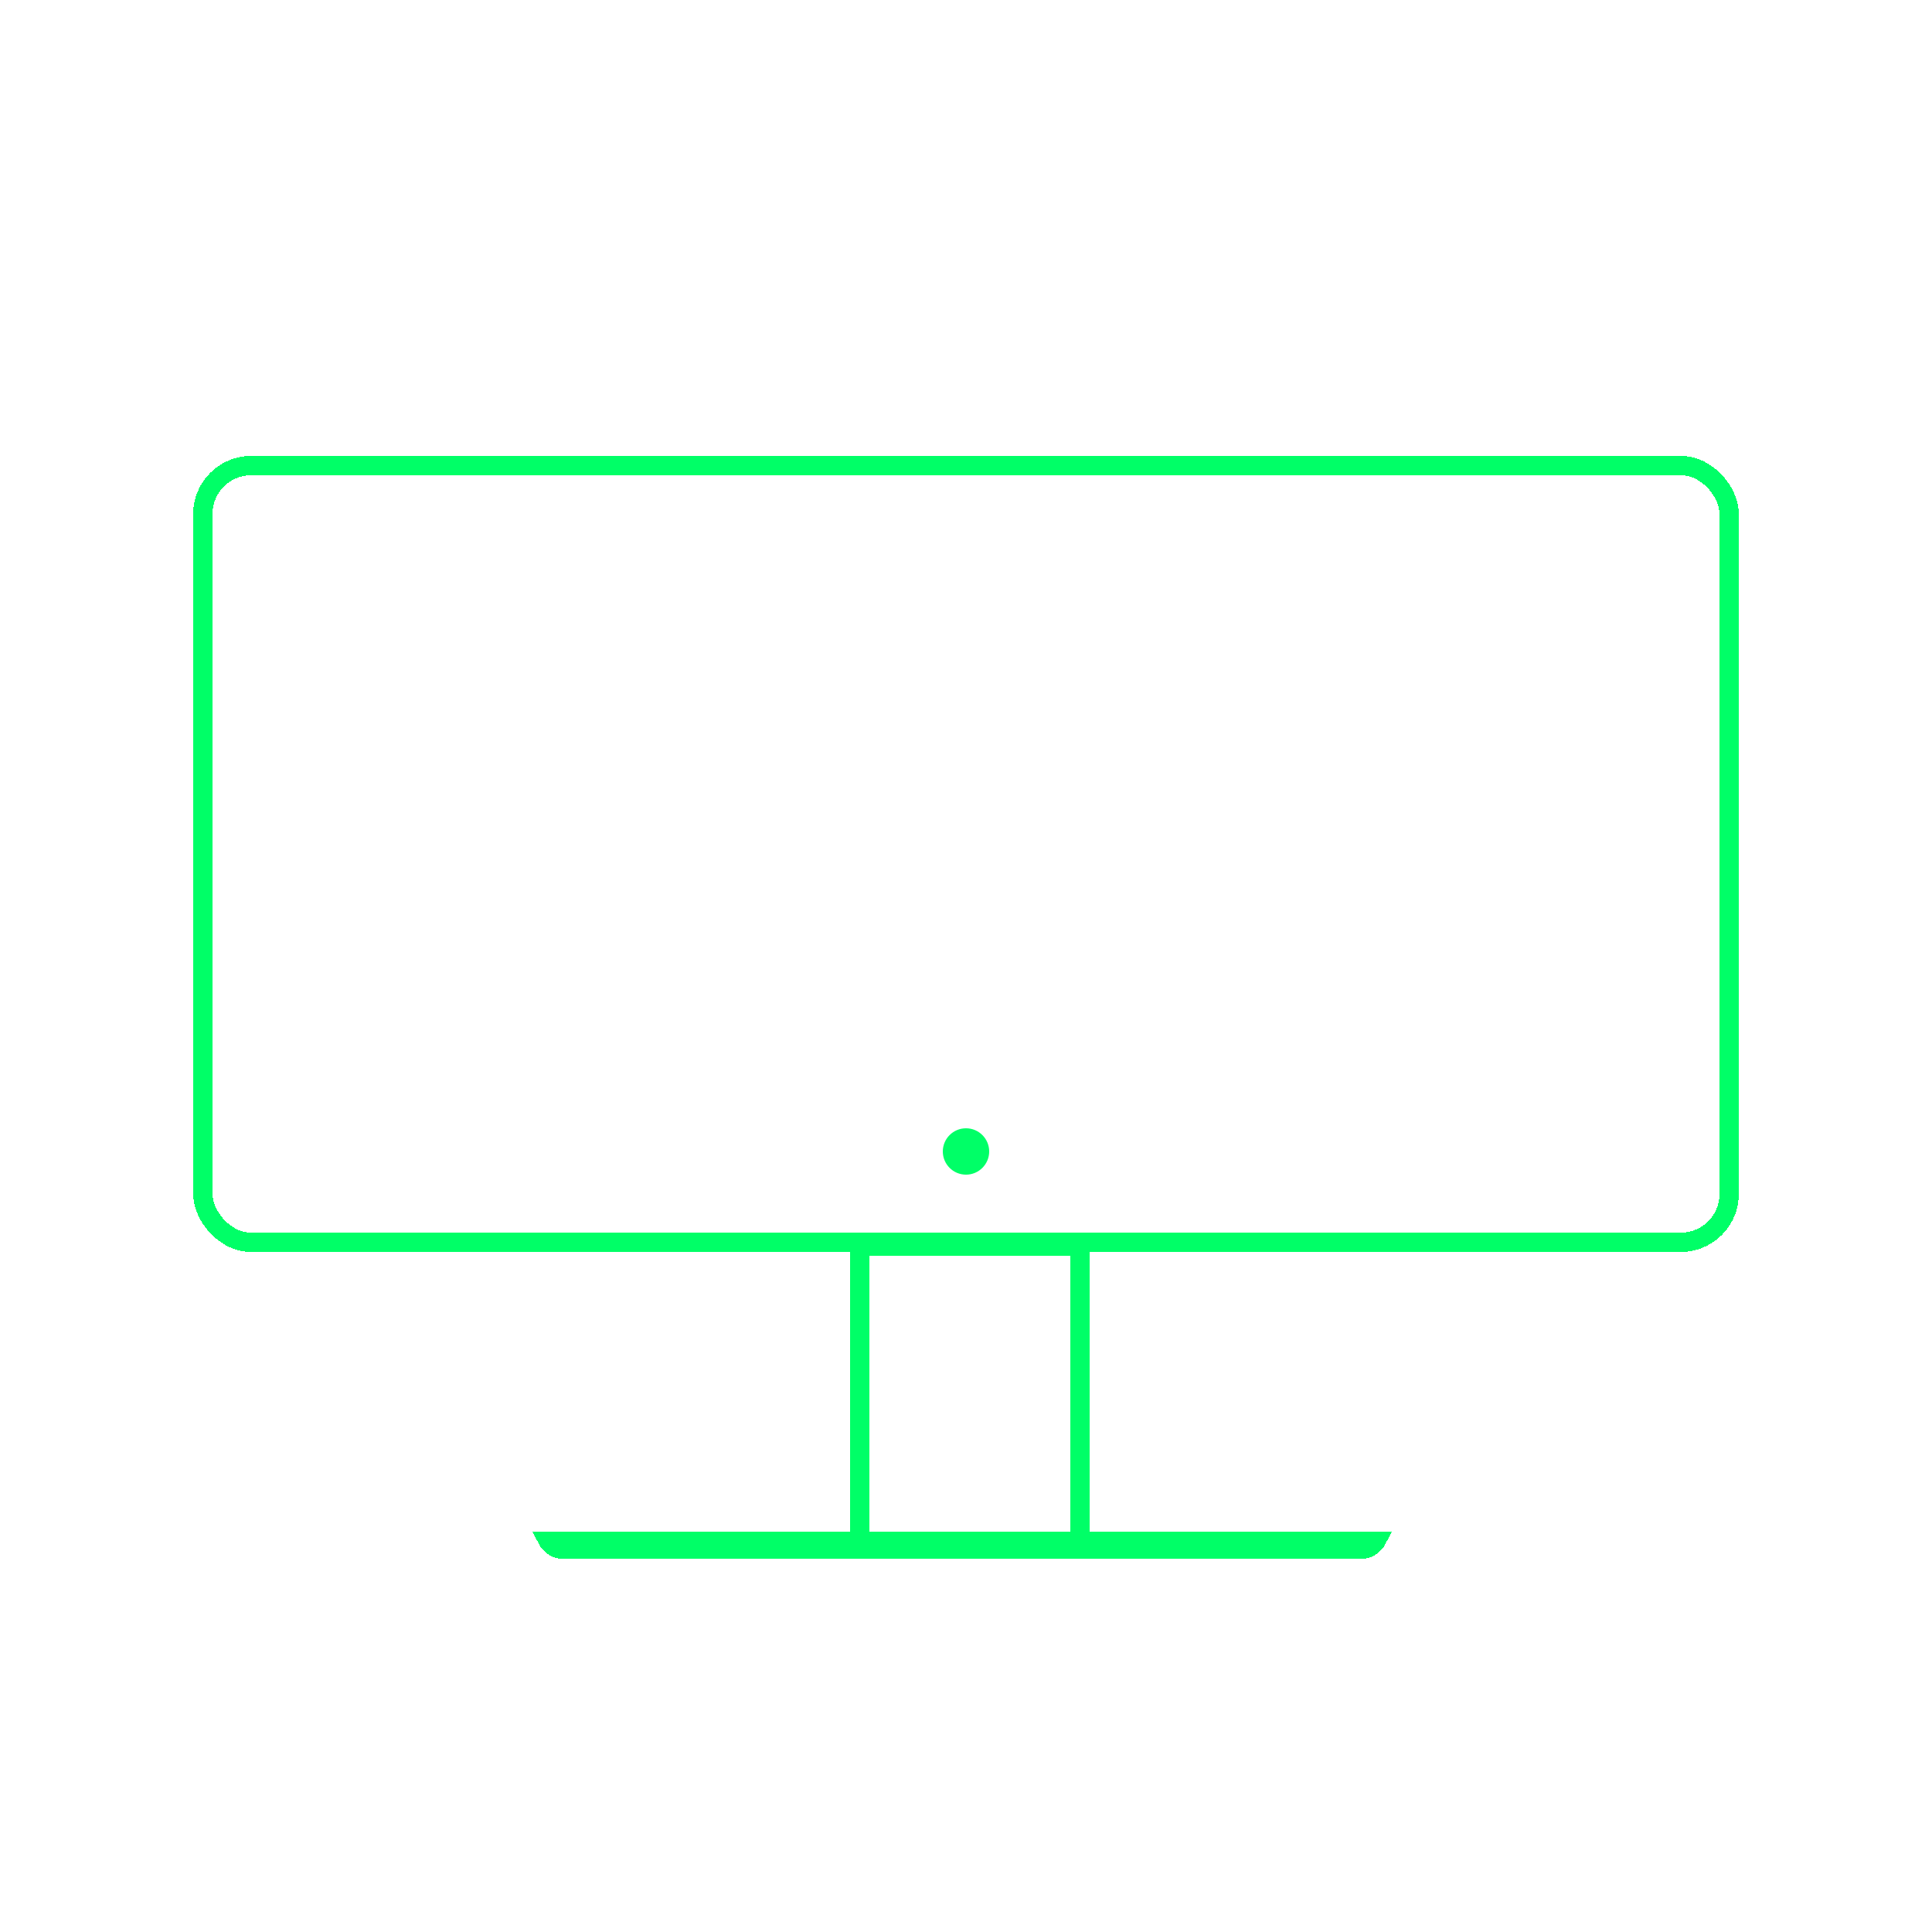 <svg width="250" height="250" viewBox="0 0 250 250" fill="none" xmlns="http://www.w3.org/2000/svg">
<g filter="url(#filter0_d_78_78)">
<g filter="url(#filter1_d_78_78)">
<path d="M111.25 156.25H139.75V194.75H111.25V156.25Z" stroke="#00FF67" stroke-width="2.5"/>
<circle cx="125" cy="144" r="3" fill="#00FF67"/>
<rect x="26.25" y="55.25" width="197.5" height="100.5" rx="6.25" stroke="#00FF67" stroke-width="2.5" shape-rendering="crispEdges"/>
</g>
<g filter="url(#filter2_d_78_78)">
<path d="M70.55 194.25H178.45C177.995 195.14 177.069 195.75 176 195.75H73C71.931 195.75 71.005 195.14 70.55 194.25Z" stroke="#00FF67" stroke-width="2" shape-rendering="crispEdges"/>
</g>
</g>
<defs>
<filter id="filter0_d_78_78" x="-4" y="0" width="258" height="258" filterUnits="userSpaceOnUse" color-interpolation-filters="sRGB">
<feFlood flood-opacity="0" result="BackgroundImageFix"/>
<feColorMatrix in="SourceAlpha" type="matrix" values="0 0 0 0 0 0 0 0 0 0 0 0 0 0 0 0 0 0 127 0" result="hardAlpha"/>
<feOffset dy="4"/>
<feGaussianBlur stdDeviation="2"/>
<feComposite in2="hardAlpha" operator="out"/>
<feColorMatrix type="matrix" values="0 0 0 0 0 0 0 0 0 0 0 0 0 0 0 0 0 0 0.25 0"/>
<feBlend mode="normal" in2="BackgroundImageFix" result="effect1_dropShadow_78_78"/>
<feBlend mode="normal" in="SourceGraphic" in2="effect1_dropShadow_78_78" result="shape"/>
</filter>
<filter id="filter1_d_78_78" x="20" y="50" width="210" height="152" filterUnits="userSpaceOnUse" color-interpolation-filters="sRGB">
<feFlood flood-opacity="0" result="BackgroundImageFix"/>
<feColorMatrix in="SourceAlpha" type="matrix" values="0 0 0 0 0 0 0 0 0 0 0 0 0 0 0 0 0 0 127 0" result="hardAlpha"/>
<feOffset dy="1"/>
<feGaussianBlur stdDeviation="2.5"/>
<feComposite in2="hardAlpha" operator="out"/>
<feColorMatrix type="matrix" values="0 0 0 0 0 0 0 0 0 1 0 0 0 0 0.404 0 0 0 0.5 0"/>
<feBlend mode="normal" in2="BackgroundImageFix" result="effect1_dropShadow_78_78"/>
<feBlend mode="normal" in="SourceGraphic" in2="effect1_dropShadow_78_78" result="shape"/>
</filter>
<filter id="filter2_d_78_78" x="64" y="189" width="121" height="14" filterUnits="userSpaceOnUse" color-interpolation-filters="sRGB">
<feFlood flood-opacity="0" result="BackgroundImageFix"/>
<feColorMatrix in="SourceAlpha" type="matrix" values="0 0 0 0 0 0 0 0 0 0 0 0 0 0 0 0 0 0 127 0" result="hardAlpha"/>
<feOffset dy="1"/>
<feGaussianBlur stdDeviation="2.5"/>
<feComposite in2="hardAlpha" operator="out"/>
<feColorMatrix type="matrix" values="0 0 0 0 0 0 0 0 0 1 0 0 0 0 0.404 0 0 0 0.5 0"/>
<feBlend mode="normal" in2="BackgroundImageFix" result="effect1_dropShadow_78_78"/>
<feBlend mode="normal" in="SourceGraphic" in2="effect1_dropShadow_78_78" result="shape"/>
</filter>
</defs>
</svg>
